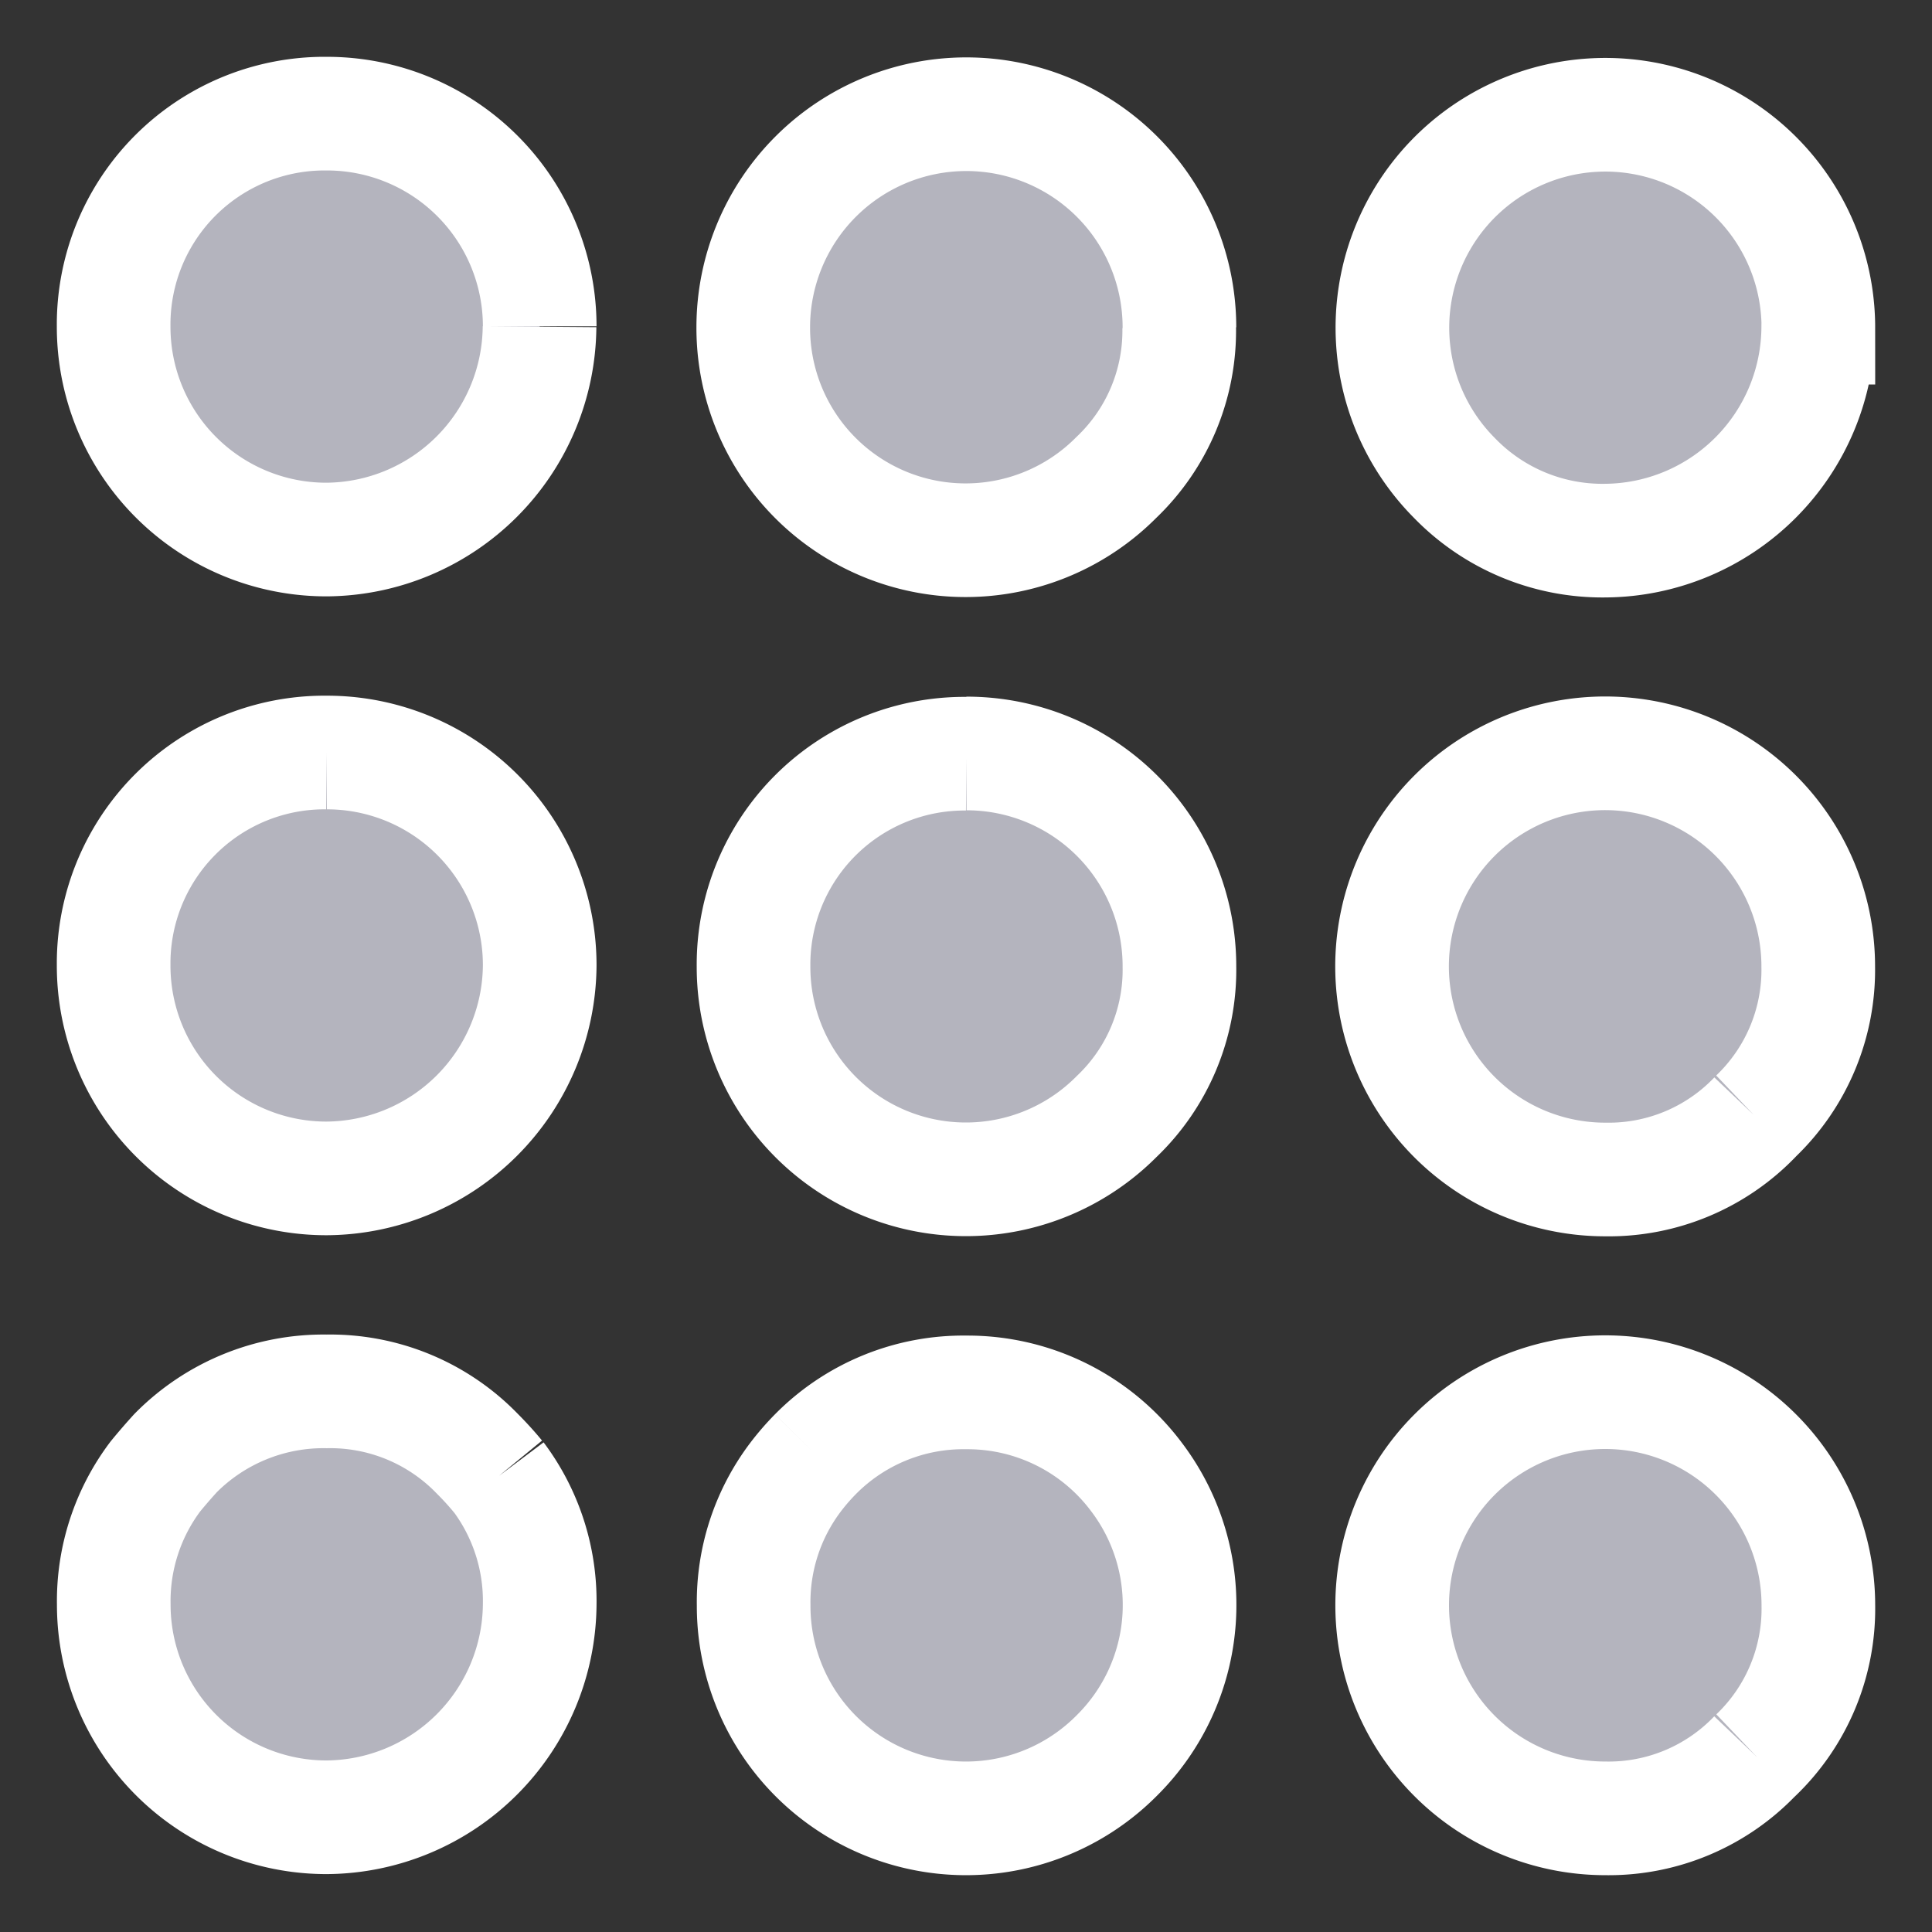 <svg xmlns="http://www.w3.org/2000/svg" xmlns:xlink="http://www.w3.org/1999/xlink" viewBox="0 0 34 34">
  <rect x="0" y="0" width="34" height="34" fill="#333333" stroke="none"/>
  <defs>
    <style>
      .cls-1 {
        clip-path: url(#clip-moduels);
      }

      .cls-2 {
        fill: #b4b4be;
        stroke: #fff;
        stroke-width: 2px;
      }
    </style>
    <clipPath id="clip-moduels">
      <rect width="34" height="34"/>
    </clipPath>
  </defs>
  <g id="moduels" class="cls-1">
    <g id="Group_1" data-name="Group 1" transform="translate(2 2)">
      <g id="Group_1-2" data-name="Group 1">
        <path id="Path_2" data-name="Path 2" class="cls-2" d="M22.3,33.542a4.144,4.144,0,0,0-.356.412,3.643,3.643,0,0,0-.731,2.249,3.737,3.737,0,0,0,6.39,2.642,3.727,3.727,0,0,0,.356-4.891,3.714,3.714,0,0,0-3-1.5A3.659,3.659,0,0,0,22.3,33.542m-5.584.394q-.169-.206-.375-.412A3.6,3.6,0,0,0,13.7,32.436a3.659,3.659,0,0,0-2.661,1.087q-.187.206-.356.412a3.647,3.647,0,0,0-.731,2.249A3.743,3.743,0,0,0,13.7,39.931a3.775,3.775,0,0,0,3.748-3.748,3.647,3.647,0,0,0-.731-2.249M13.7,21.193A3.711,3.711,0,0,0,9.95,24.941,3.743,3.743,0,0,0,13.7,28.688a3.775,3.775,0,0,0,3.748-3.748A3.743,3.743,0,0,0,13.7,21.193m3.748-7.5A3.743,3.743,0,0,0,13.7,9.95,3.711,3.711,0,0,0,9.95,13.7,3.743,3.743,0,0,0,13.7,17.445,3.775,3.775,0,0,0,17.445,13.7m7.514,7.514a3.711,3.711,0,0,0-3.748,3.748A3.737,3.737,0,0,0,27.6,27.6a3.566,3.566,0,0,0,1.106-2.642,3.743,3.743,0,0,0-3.748-3.748m3.748-7.5a3.748,3.748,0,1,0-7.5,0,3.737,3.737,0,0,0,6.39,2.642,3.566,3.566,0,0,0,1.106-2.642M38.844,38.844A3.566,3.566,0,0,0,39.95,36.2,3.75,3.75,0,1,0,36.2,39.95a3.566,3.566,0,0,0,2.642-1.106m0-11.243a3.566,3.566,0,0,0,1.106-2.642A3.75,3.75,0,1,0,36.2,28.707,3.566,3.566,0,0,0,38.844,27.6M39.95,13.716a3.748,3.748,0,1,0-6.408,2.642A3.627,3.627,0,0,0,36.2,17.464a3.775,3.775,0,0,0,3.748-3.748Z" transform="translate(-9.95 -9.95)"/>
      </g>
    </g>
  </g>
</svg>
